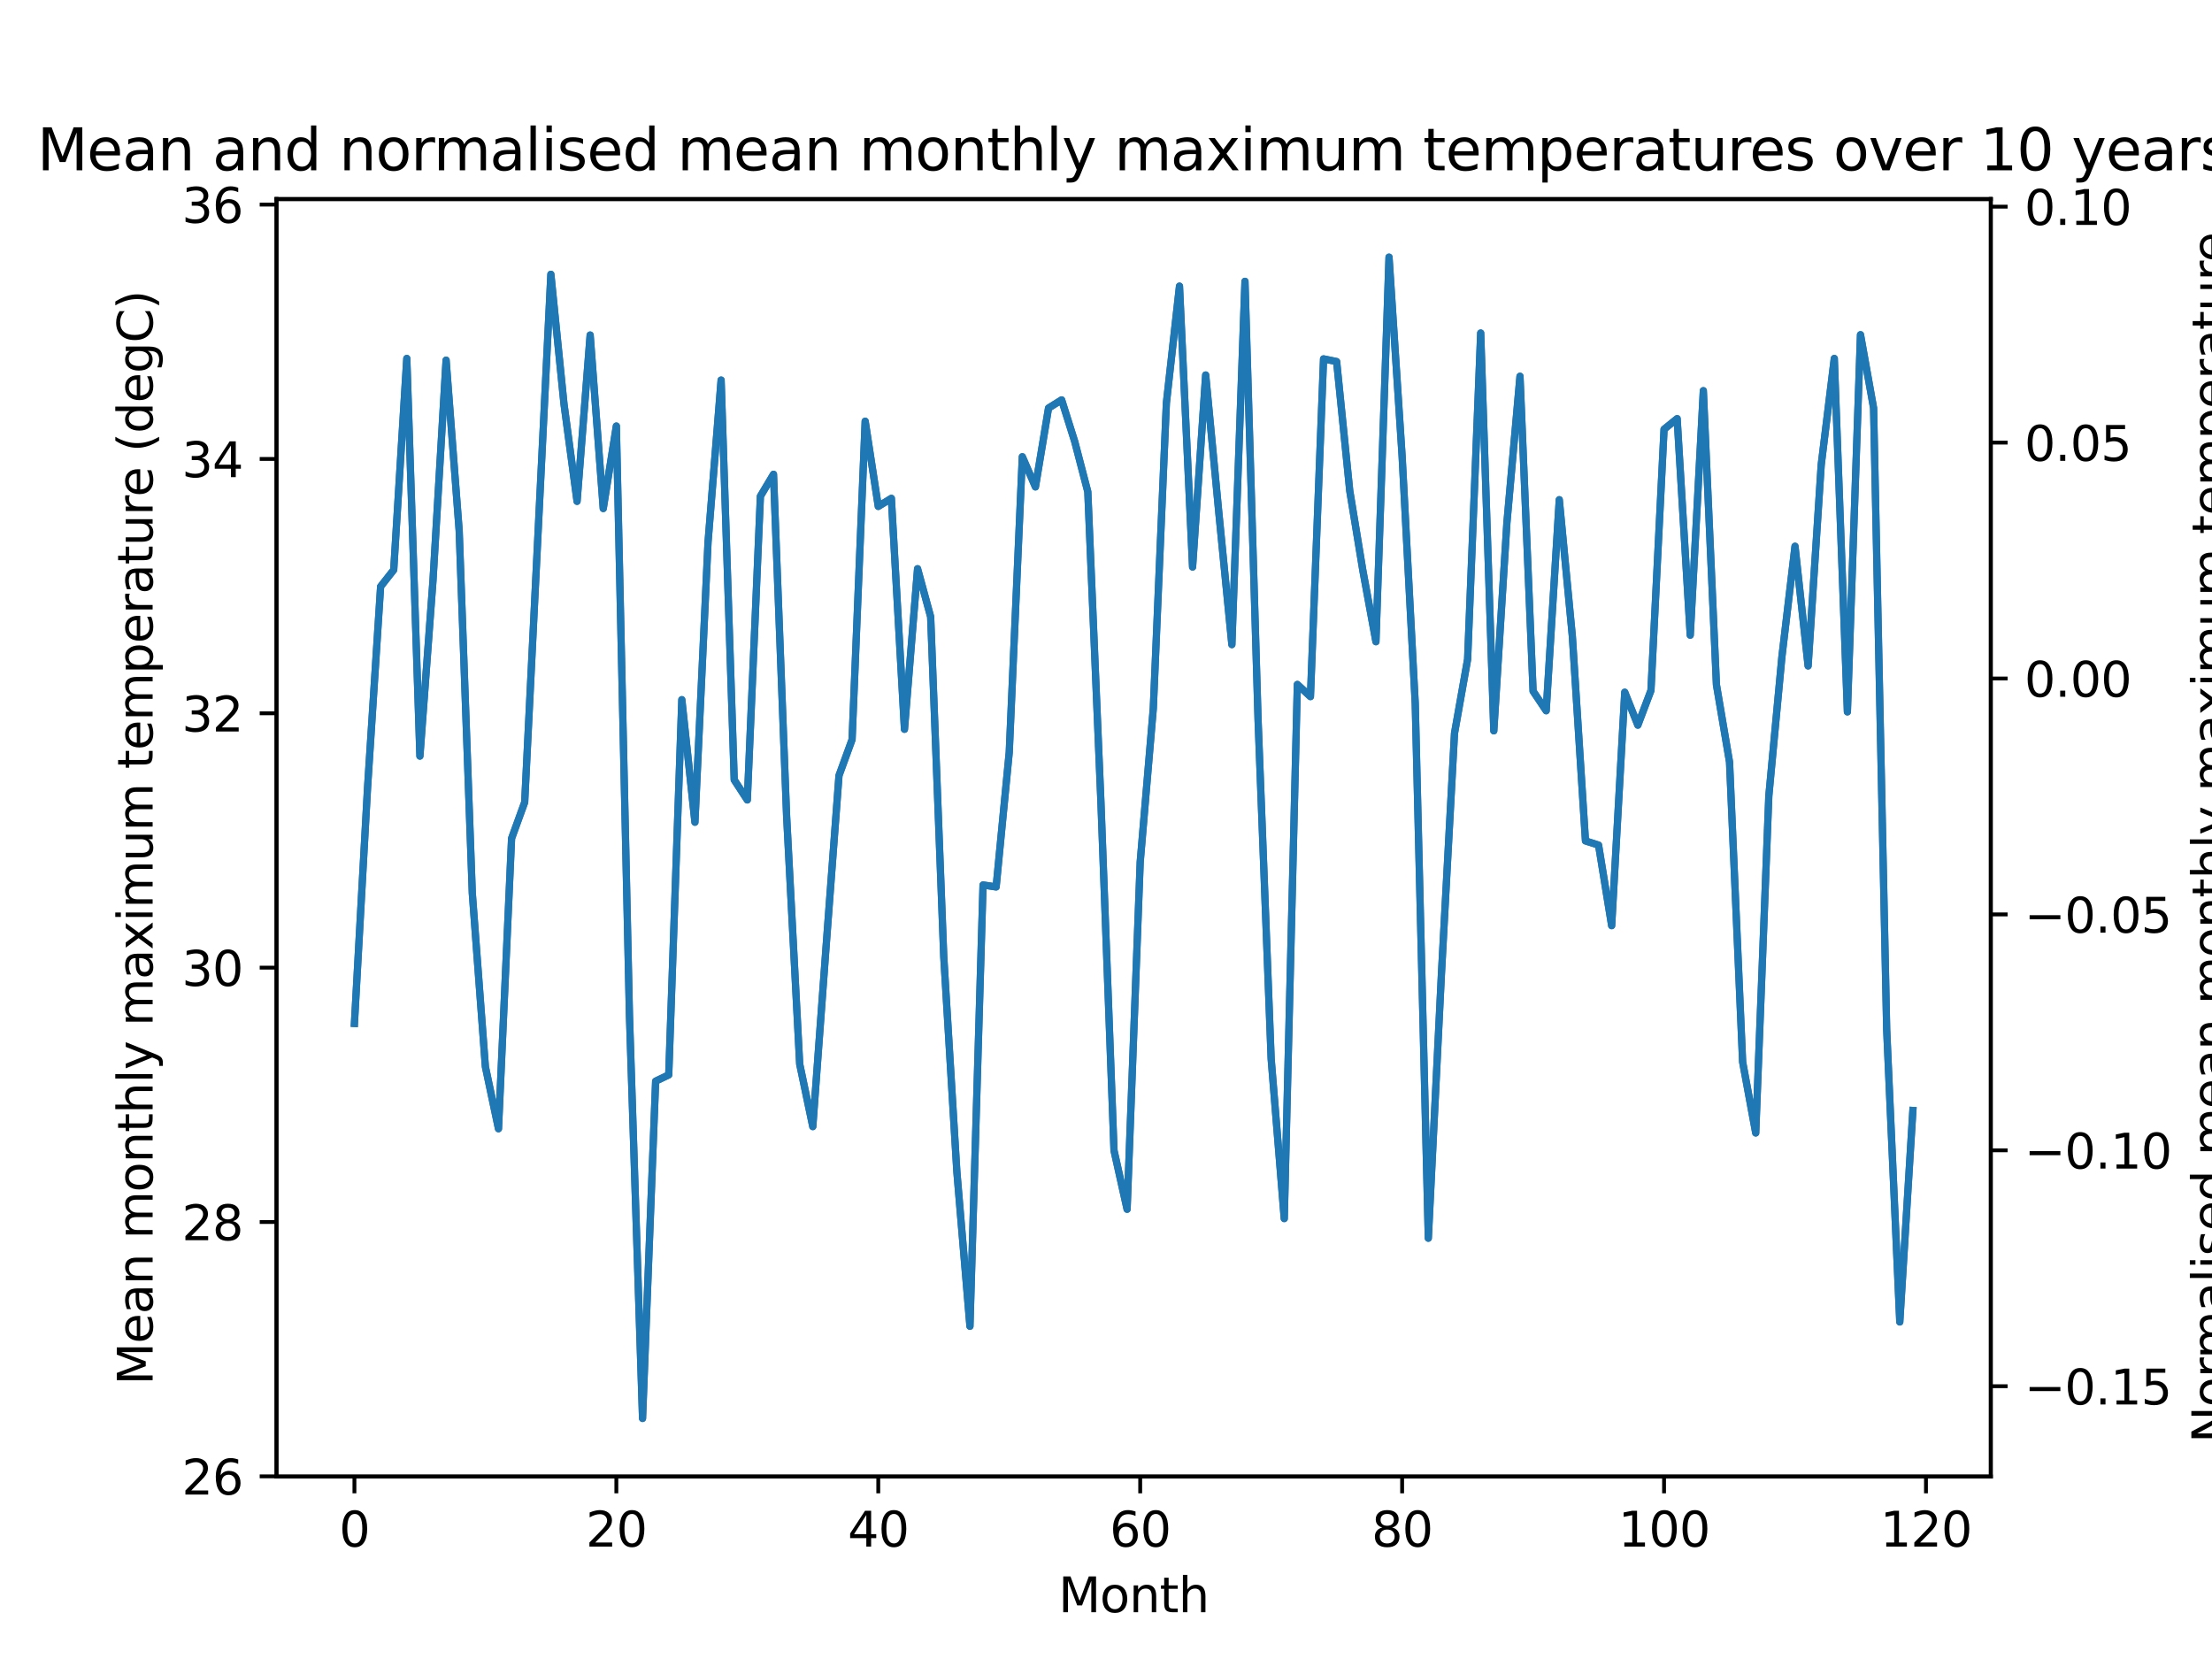 <?xml version="1.0" encoding="utf-8" standalone="no"?>
<!DOCTYPE svg PUBLIC "-//W3C//DTD SVG 1.1//EN"
  "http://www.w3.org/Graphics/SVG/1.1/DTD/svg11.dtd">
<svg xmlns:xlink="http://www.w3.org/1999/xlink" width="460.8pt" height="345.6pt" viewBox="0 0 460.8 345.6" xmlns="http://www.w3.org/2000/svg" version="1.1">
 <defs>
  <style type="text/css">*{stroke-linejoin: round; stroke-linecap: butt}</style>
 </defs>
 <g id="figure_1">
  <g id="patch_1">
   <path d="M 0 345.6 
L 460.8 345.6 
L 460.8 0 
L 0 0 
z
" style="fill: #ffffff"/>
  </g>
  <g id="axes_1">
   <g id="patch_2">
    <path d="M 57.6 307.584 
L 414.72 307.584 
L 414.72 41.472 
L 57.6 41.472 
z
" style="fill: #ffffff"/>
   </g>
   <g id="matplotlib.axis_1">
    <g id="xtick_1">
     <g id="line2d_1">
      <defs>
       <path id="mfc63906b4c" d="M 0 0 
L 0 3.5 
" style="stroke: #000000; stroke-width: 0.8"/>
      </defs>
      <g>
       <use xlink:href="#mfc63906b4c" x="73.833" y="307.584" style="stroke: #000000; stroke-width: 0.8"/>
      </g>
     </g>
     <g id="text_1">
      <!-- 0 -->
      <g transform="translate(70.651 322.182) scale(0.1 -0.1)">
       <defs>
        <path id="DejaVuSans-30" d="M 2034 4250 
Q 1547 4250 1301 3770 
Q 1056 3291 1056 2328 
Q 1056 1369 1301 889 
Q 1547 409 2034 409 
Q 2525 409 2770 889 
Q 3016 1369 3016 2328 
Q 3016 3291 2770 3770 
Q 2525 4250 2034 4250 
z
M 2034 4750 
Q 2819 4750 3233 4129 
Q 3647 3509 3647 2328 
Q 3647 1150 3233 529 
Q 2819 -91 2034 -91 
Q 1250 -91 836 529 
Q 422 1150 422 2328 
Q 422 3509 836 4129 
Q 1250 4750 2034 4750 
z
" transform="scale(0.016)"/>
       </defs>
       <use xlink:href="#DejaVuSans-30"/>
      </g>
     </g>
    </g>
    <g id="xtick_2">
     <g id="line2d_2">
      <g>
       <use xlink:href="#mfc63906b4c" x="128.397" y="307.584" style="stroke: #000000; stroke-width: 0.8"/>
      </g>
     </g>
     <g id="text_2">
      <!-- 20 -->
      <g transform="translate(122.034 322.182) scale(0.1 -0.1)">
       <defs>
        <path id="DejaVuSans-32" d="M 1228 531 
L 3431 531 
L 3431 0 
L 469 0 
L 469 531 
Q 828 903 1448 1529 
Q 2069 2156 2228 2338 
Q 2531 2678 2651 2914 
Q 2772 3150 2772 3378 
Q 2772 3750 2511 3984 
Q 2250 4219 1831 4219 
Q 1534 4219 1204 4116 
Q 875 4013 500 3803 
L 500 4441 
Q 881 4594 1212 4672 
Q 1544 4750 1819 4750 
Q 2544 4750 2975 4387 
Q 3406 4025 3406 3419 
Q 3406 3131 3298 2873 
Q 3191 2616 2906 2266 
Q 2828 2175 2409 1742 
Q 1991 1309 1228 531 
z
" transform="scale(0.016)"/>
       </defs>
       <use xlink:href="#DejaVuSans-32"/>
       <use xlink:href="#DejaVuSans-30" x="63.623"/>
      </g>
     </g>
    </g>
    <g id="xtick_3">
     <g id="line2d_3">
      <g>
       <use xlink:href="#mfc63906b4c" x="182.96" y="307.584" style="stroke: #000000; stroke-width: 0.8"/>
      </g>
     </g>
     <g id="text_3">
      <!-- 40 -->
      <g transform="translate(176.598 322.182) scale(0.1 -0.1)">
       <defs>
        <path id="DejaVuSans-34" d="M 2419 4116 
L 825 1625 
L 2419 1625 
L 2419 4116 
z
M 2253 4666 
L 3047 4666 
L 3047 1625 
L 3713 1625 
L 3713 1100 
L 3047 1100 
L 3047 0 
L 2419 0 
L 2419 1100 
L 313 1100 
L 313 1709 
L 2253 4666 
z
" transform="scale(0.016)"/>
       </defs>
       <use xlink:href="#DejaVuSans-34"/>
       <use xlink:href="#DejaVuSans-30" x="63.623"/>
      </g>
     </g>
    </g>
    <g id="xtick_4">
     <g id="line2d_4">
      <g>
       <use xlink:href="#mfc63906b4c" x="237.524" y="307.584" style="stroke: #000000; stroke-width: 0.8"/>
      </g>
     </g>
     <g id="text_4">
      <!-- 60 -->
      <g transform="translate(231.162 322.182) scale(0.1 -0.1)">
       <defs>
        <path id="DejaVuSans-36" d="M 2113 2584 
Q 1688 2584 1439 2293 
Q 1191 2003 1191 1497 
Q 1191 994 1439 701 
Q 1688 409 2113 409 
Q 2538 409 2786 701 
Q 3034 994 3034 1497 
Q 3034 2003 2786 2293 
Q 2538 2584 2113 2584 
z
M 3366 4563 
L 3366 3988 
Q 3128 4100 2886 4159 
Q 2644 4219 2406 4219 
Q 1781 4219 1451 3797 
Q 1122 3375 1075 2522 
Q 1259 2794 1537 2939 
Q 1816 3084 2150 3084 
Q 2853 3084 3261 2657 
Q 3669 2231 3669 1497 
Q 3669 778 3244 343 
Q 2819 -91 2113 -91 
Q 1303 -91 875 529 
Q 447 1150 447 2328 
Q 447 3434 972 4092 
Q 1497 4750 2381 4750 
Q 2619 4750 2861 4703 
Q 3103 4656 3366 4563 
z
" transform="scale(0.016)"/>
       </defs>
       <use xlink:href="#DejaVuSans-36"/>
       <use xlink:href="#DejaVuSans-30" x="63.623"/>
      </g>
     </g>
    </g>
    <g id="xtick_5">
     <g id="line2d_5">
      <g>
       <use xlink:href="#mfc63906b4c" x="292.088" y="307.584" style="stroke: #000000; stroke-width: 0.8"/>
      </g>
     </g>
     <g id="text_5">
      <!-- 80 -->
      <g transform="translate(285.725 322.182) scale(0.1 -0.1)">
       <defs>
        <path id="DejaVuSans-38" d="M 2034 2216 
Q 1584 2216 1326 1975 
Q 1069 1734 1069 1313 
Q 1069 891 1326 650 
Q 1584 409 2034 409 
Q 2484 409 2743 651 
Q 3003 894 3003 1313 
Q 3003 1734 2745 1975 
Q 2488 2216 2034 2216 
z
M 1403 2484 
Q 997 2584 770 2862 
Q 544 3141 544 3541 
Q 544 4100 942 4425 
Q 1341 4750 2034 4750 
Q 2731 4750 3128 4425 
Q 3525 4100 3525 3541 
Q 3525 3141 3298 2862 
Q 3072 2584 2669 2484 
Q 3125 2378 3379 2068 
Q 3634 1759 3634 1313 
Q 3634 634 3220 271 
Q 2806 -91 2034 -91 
Q 1263 -91 848 271 
Q 434 634 434 1313 
Q 434 1759 690 2068 
Q 947 2378 1403 2484 
z
M 1172 3481 
Q 1172 3119 1398 2916 
Q 1625 2713 2034 2713 
Q 2441 2713 2670 2916 
Q 2900 3119 2900 3481 
Q 2900 3844 2670 4047 
Q 2441 4250 2034 4250 
Q 1625 4250 1398 4047 
Q 1172 3844 1172 3481 
z
" transform="scale(0.016)"/>
       </defs>
       <use xlink:href="#DejaVuSans-38"/>
       <use xlink:href="#DejaVuSans-30" x="63.623"/>
      </g>
     </g>
    </g>
    <g id="xtick_6">
     <g id="line2d_6">
      <g>
       <use xlink:href="#mfc63906b4c" x="346.652" y="307.584" style="stroke: #000000; stroke-width: 0.8"/>
      </g>
     </g>
     <g id="text_6">
      <!-- 100 -->
      <g transform="translate(337.108 322.182) scale(0.1 -0.1)">
       <defs>
        <path id="DejaVuSans-31" d="M 794 531 
L 1825 531 
L 1825 4091 
L 703 3866 
L 703 4441 
L 1819 4666 
L 2450 4666 
L 2450 531 
L 3481 531 
L 3481 0 
L 794 0 
L 794 531 
z
" transform="scale(0.016)"/>
       </defs>
       <use xlink:href="#DejaVuSans-31"/>
       <use xlink:href="#DejaVuSans-30" x="63.623"/>
       <use xlink:href="#DejaVuSans-30" x="127.246"/>
      </g>
     </g>
    </g>
    <g id="xtick_7">
     <g id="line2d_7">
      <g>
       <use xlink:href="#mfc63906b4c" x="401.215" y="307.584" style="stroke: #000000; stroke-width: 0.8"/>
      </g>
     </g>
     <g id="text_7">
      <!-- 120 -->
      <g transform="translate(391.672 322.182) scale(0.1 -0.1)">
       <use xlink:href="#DejaVuSans-31"/>
       <use xlink:href="#DejaVuSans-32" x="63.623"/>
       <use xlink:href="#DejaVuSans-30" x="127.246"/>
      </g>
     </g>
    </g>
    <g id="text_8">
     <!-- Month -->
     <g transform="translate(220.489 335.861) scale(0.1 -0.1)">
      <defs>
       <path id="DejaVuSans-4d" d="M 628 4666 
L 1569 4666 
L 2759 1491 
L 3956 4666 
L 4897 4666 
L 4897 0 
L 4281 0 
L 4281 4097 
L 3078 897 
L 2444 897 
L 1241 4097 
L 1241 0 
L 628 0 
L 628 4666 
z
" transform="scale(0.016)"/>
       <path id="DejaVuSans-6f" d="M 1959 3097 
Q 1497 3097 1228 2736 
Q 959 2375 959 1747 
Q 959 1119 1226 758 
Q 1494 397 1959 397 
Q 2419 397 2687 759 
Q 2956 1122 2956 1747 
Q 2956 2369 2687 2733 
Q 2419 3097 1959 3097 
z
M 1959 3584 
Q 2709 3584 3137 3096 
Q 3566 2609 3566 1747 
Q 3566 888 3137 398 
Q 2709 -91 1959 -91 
Q 1206 -91 779 398 
Q 353 888 353 1747 
Q 353 2609 779 3096 
Q 1206 3584 1959 3584 
z
" transform="scale(0.016)"/>
       <path id="DejaVuSans-6e" d="M 3513 2113 
L 3513 0 
L 2938 0 
L 2938 2094 
Q 2938 2591 2744 2837 
Q 2550 3084 2163 3084 
Q 1697 3084 1428 2787 
Q 1159 2491 1159 1978 
L 1159 0 
L 581 0 
L 581 3500 
L 1159 3500 
L 1159 2956 
Q 1366 3272 1645 3428 
Q 1925 3584 2291 3584 
Q 2894 3584 3203 3211 
Q 3513 2838 3513 2113 
z
" transform="scale(0.016)"/>
       <path id="DejaVuSans-74" d="M 1172 4494 
L 1172 3500 
L 2356 3500 
L 2356 3053 
L 1172 3053 
L 1172 1153 
Q 1172 725 1289 603 
Q 1406 481 1766 481 
L 2356 481 
L 2356 0 
L 1766 0 
Q 1100 0 847 248 
Q 594 497 594 1153 
L 594 3053 
L 172 3053 
L 172 3500 
L 594 3500 
L 594 4494 
L 1172 4494 
z
" transform="scale(0.016)"/>
       <path id="DejaVuSans-68" d="M 3513 2113 
L 3513 0 
L 2938 0 
L 2938 2094 
Q 2938 2591 2744 2837 
Q 2550 3084 2163 3084 
Q 1697 3084 1428 2787 
Q 1159 2491 1159 1978 
L 1159 0 
L 581 0 
L 581 4863 
L 1159 4863 
L 1159 2956 
Q 1366 3272 1645 3428 
Q 1925 3584 2291 3584 
Q 2894 3584 3203 3211 
Q 3513 2838 3513 2113 
z
" transform="scale(0.016)"/>
      </defs>
      <use xlink:href="#DejaVuSans-4d"/>
      <use xlink:href="#DejaVuSans-6f" x="86.279"/>
      <use xlink:href="#DejaVuSans-6e" x="147.461"/>
      <use xlink:href="#DejaVuSans-74" x="210.84"/>
      <use xlink:href="#DejaVuSans-68" x="250.049"/>
     </g>
    </g>
   </g>
   <g id="matplotlib.axis_2">
    <g id="ytick_1">
     <g id="line2d_8">
      <defs>
       <path id="m8d75228ddc" d="M 0 0 
L -3.5 0 
" style="stroke: #000000; stroke-width: 0.8"/>
      </defs>
      <g>
       <use xlink:href="#m8d75228ddc" x="57.6" y="307.547" style="stroke: #000000; stroke-width: 0.8"/>
      </g>
     </g>
     <g id="text_9">
      <!-- 26 -->
      <g transform="translate(37.875 311.346) scale(0.1 -0.1)">
       <use xlink:href="#DejaVuSans-32"/>
       <use xlink:href="#DejaVuSans-36" x="63.623"/>
      </g>
     </g>
    </g>
    <g id="ytick_2">
     <g id="line2d_9">
      <g>
       <use xlink:href="#m8d75228ddc" x="57.6" y="254.561" style="stroke: #000000; stroke-width: 0.8"/>
      </g>
     </g>
     <g id="text_10">
      <!-- 28 -->
      <g transform="translate(37.875 258.36) scale(0.1 -0.1)">
       <use xlink:href="#DejaVuSans-32"/>
       <use xlink:href="#DejaVuSans-38" x="63.623"/>
      </g>
     </g>
    </g>
    <g id="ytick_3">
     <g id="line2d_10">
      <g>
       <use xlink:href="#m8d75228ddc" x="57.6" y="201.575" style="stroke: #000000; stroke-width: 0.8"/>
      </g>
     </g>
     <g id="text_11">
      <!-- 30 -->
      <g transform="translate(37.875 205.374) scale(0.1 -0.1)">
       <defs>
        <path id="DejaVuSans-33" d="M 2597 2516 
Q 3050 2419 3304 2112 
Q 3559 1806 3559 1356 
Q 3559 666 3084 287 
Q 2609 -91 1734 -91 
Q 1441 -91 1130 -33 
Q 819 25 488 141 
L 488 750 
Q 750 597 1062 519 
Q 1375 441 1716 441 
Q 2309 441 2620 675 
Q 2931 909 2931 1356 
Q 2931 1769 2642 2001 
Q 2353 2234 1838 2234 
L 1294 2234 
L 1294 2753 
L 1863 2753 
Q 2328 2753 2575 2939 
Q 2822 3125 2822 3475 
Q 2822 3834 2567 4026 
Q 2313 4219 1838 4219 
Q 1578 4219 1281 4162 
Q 984 4106 628 3988 
L 628 4550 
Q 988 4650 1302 4700 
Q 1616 4750 1894 4750 
Q 2613 4750 3031 4423 
Q 3450 4097 3450 3541 
Q 3450 3153 3228 2886 
Q 3006 2619 2597 2516 
z
" transform="scale(0.016)"/>
       </defs>
       <use xlink:href="#DejaVuSans-33"/>
       <use xlink:href="#DejaVuSans-30" x="63.623"/>
      </g>
     </g>
    </g>
    <g id="ytick_4">
     <g id="line2d_11">
      <g>
       <use xlink:href="#m8d75228ddc" x="57.6" y="148.589" style="stroke: #000000; stroke-width: 0.8"/>
      </g>
     </g>
     <g id="text_12">
      <!-- 32 -->
      <g transform="translate(37.875 152.389) scale(0.1 -0.1)">
       <use xlink:href="#DejaVuSans-33"/>
       <use xlink:href="#DejaVuSans-32" x="63.623"/>
      </g>
     </g>
    </g>
    <g id="ytick_5">
     <g id="line2d_12">
      <g>
       <use xlink:href="#m8d75228ddc" x="57.6" y="95.603" style="stroke: #000000; stroke-width: 0.8"/>
      </g>
     </g>
     <g id="text_13">
      <!-- 34 -->
      <g transform="translate(37.875 99.403) scale(0.1 -0.1)">
       <use xlink:href="#DejaVuSans-33"/>
       <use xlink:href="#DejaVuSans-34" x="63.623"/>
      </g>
     </g>
    </g>
    <g id="ytick_6">
     <g id="line2d_13">
      <g>
       <use xlink:href="#m8d75228ddc" x="57.6" y="42.618" style="stroke: #000000; stroke-width: 0.8"/>
      </g>
     </g>
     <g id="text_14">
      <!-- 36 -->
      <g transform="translate(37.875 46.417) scale(0.1 -0.1)">
       <use xlink:href="#DejaVuSans-33"/>
       <use xlink:href="#DejaVuSans-36" x="63.623"/>
      </g>
     </g>
    </g>
    <g id="text_15">
     <!-- Mean monthly maximum temperature (degC) -->
     <g transform="translate(31.795 288.519) rotate(-90) scale(0.1 -0.1)">
      <defs>
       <path id="DejaVuSans-65" d="M 3597 1894 
L 3597 1613 
L 953 1613 
Q 991 1019 1311 708 
Q 1631 397 2203 397 
Q 2534 397 2845 478 
Q 3156 559 3463 722 
L 3463 178 
Q 3153 47 2828 -22 
Q 2503 -91 2169 -91 
Q 1331 -91 842 396 
Q 353 884 353 1716 
Q 353 2575 817 3079 
Q 1281 3584 2069 3584 
Q 2775 3584 3186 3129 
Q 3597 2675 3597 1894 
z
M 3022 2063 
Q 3016 2534 2758 2815 
Q 2500 3097 2075 3097 
Q 1594 3097 1305 2825 
Q 1016 2553 972 2059 
L 3022 2063 
z
" transform="scale(0.016)"/>
       <path id="DejaVuSans-61" d="M 2194 1759 
Q 1497 1759 1228 1600 
Q 959 1441 959 1056 
Q 959 750 1161 570 
Q 1363 391 1709 391 
Q 2188 391 2477 730 
Q 2766 1069 2766 1631 
L 2766 1759 
L 2194 1759 
z
M 3341 1997 
L 3341 0 
L 2766 0 
L 2766 531 
Q 2569 213 2275 61 
Q 1981 -91 1556 -91 
Q 1019 -91 701 211 
Q 384 513 384 1019 
Q 384 1609 779 1909 
Q 1175 2209 1959 2209 
L 2766 2209 
L 2766 2266 
Q 2766 2663 2505 2880 
Q 2244 3097 1772 3097 
Q 1472 3097 1187 3025 
Q 903 2953 641 2809 
L 641 3341 
Q 956 3463 1253 3523 
Q 1550 3584 1831 3584 
Q 2591 3584 2966 3190 
Q 3341 2797 3341 1997 
z
" transform="scale(0.016)"/>
       <path id="DejaVuSans-20" transform="scale(0.016)"/>
       <path id="DejaVuSans-6d" d="M 3328 2828 
Q 3544 3216 3844 3400 
Q 4144 3584 4550 3584 
Q 5097 3584 5394 3201 
Q 5691 2819 5691 2113 
L 5691 0 
L 5113 0 
L 5113 2094 
Q 5113 2597 4934 2840 
Q 4756 3084 4391 3084 
Q 3944 3084 3684 2787 
Q 3425 2491 3425 1978 
L 3425 0 
L 2847 0 
L 2847 2094 
Q 2847 2600 2669 2842 
Q 2491 3084 2119 3084 
Q 1678 3084 1418 2786 
Q 1159 2488 1159 1978 
L 1159 0 
L 581 0 
L 581 3500 
L 1159 3500 
L 1159 2956 
Q 1356 3278 1631 3431 
Q 1906 3584 2284 3584 
Q 2666 3584 2933 3390 
Q 3200 3197 3328 2828 
z
" transform="scale(0.016)"/>
       <path id="DejaVuSans-6c" d="M 603 4863 
L 1178 4863 
L 1178 0 
L 603 0 
L 603 4863 
z
" transform="scale(0.016)"/>
       <path id="DejaVuSans-79" d="M 2059 -325 
Q 1816 -950 1584 -1140 
Q 1353 -1331 966 -1331 
L 506 -1331 
L 506 -850 
L 844 -850 
Q 1081 -850 1212 -737 
Q 1344 -625 1503 -206 
L 1606 56 
L 191 3500 
L 800 3500 
L 1894 763 
L 2988 3500 
L 3597 3500 
L 2059 -325 
z
" transform="scale(0.016)"/>
       <path id="DejaVuSans-78" d="M 3513 3500 
L 2247 1797 
L 3578 0 
L 2900 0 
L 1881 1375 
L 863 0 
L 184 0 
L 1544 1831 
L 300 3500 
L 978 3500 
L 1906 2253 
L 2834 3500 
L 3513 3500 
z
" transform="scale(0.016)"/>
       <path id="DejaVuSans-69" d="M 603 3500 
L 1178 3500 
L 1178 0 
L 603 0 
L 603 3500 
z
M 603 4863 
L 1178 4863 
L 1178 4134 
L 603 4134 
L 603 4863 
z
" transform="scale(0.016)"/>
       <path id="DejaVuSans-75" d="M 544 1381 
L 544 3500 
L 1119 3500 
L 1119 1403 
Q 1119 906 1312 657 
Q 1506 409 1894 409 
Q 2359 409 2629 706 
Q 2900 1003 2900 1516 
L 2900 3500 
L 3475 3500 
L 3475 0 
L 2900 0 
L 2900 538 
Q 2691 219 2414 64 
Q 2138 -91 1772 -91 
Q 1169 -91 856 284 
Q 544 659 544 1381 
z
M 1991 3584 
L 1991 3584 
z
" transform="scale(0.016)"/>
       <path id="DejaVuSans-70" d="M 1159 525 
L 1159 -1331 
L 581 -1331 
L 581 3500 
L 1159 3500 
L 1159 2969 
Q 1341 3281 1617 3432 
Q 1894 3584 2278 3584 
Q 2916 3584 3314 3078 
Q 3713 2572 3713 1747 
Q 3713 922 3314 415 
Q 2916 -91 2278 -91 
Q 1894 -91 1617 61 
Q 1341 213 1159 525 
z
M 3116 1747 
Q 3116 2381 2855 2742 
Q 2594 3103 2138 3103 
Q 1681 3103 1420 2742 
Q 1159 2381 1159 1747 
Q 1159 1113 1420 752 
Q 1681 391 2138 391 
Q 2594 391 2855 752 
Q 3116 1113 3116 1747 
z
" transform="scale(0.016)"/>
       <path id="DejaVuSans-72" d="M 2631 2963 
Q 2534 3019 2420 3045 
Q 2306 3072 2169 3072 
Q 1681 3072 1420 2755 
Q 1159 2438 1159 1844 
L 1159 0 
L 581 0 
L 581 3500 
L 1159 3500 
L 1159 2956 
Q 1341 3275 1631 3429 
Q 1922 3584 2338 3584 
Q 2397 3584 2469 3576 
Q 2541 3569 2628 3553 
L 2631 2963 
z
" transform="scale(0.016)"/>
       <path id="DejaVuSans-28" d="M 1984 4856 
Q 1566 4138 1362 3434 
Q 1159 2731 1159 2009 
Q 1159 1288 1364 580 
Q 1569 -128 1984 -844 
L 1484 -844 
Q 1016 -109 783 600 
Q 550 1309 550 2009 
Q 550 2706 781 3412 
Q 1013 4119 1484 4856 
L 1984 4856 
z
" transform="scale(0.016)"/>
       <path id="DejaVuSans-64" d="M 2906 2969 
L 2906 4863 
L 3481 4863 
L 3481 0 
L 2906 0 
L 2906 525 
Q 2725 213 2448 61 
Q 2172 -91 1784 -91 
Q 1150 -91 751 415 
Q 353 922 353 1747 
Q 353 2572 751 3078 
Q 1150 3584 1784 3584 
Q 2172 3584 2448 3432 
Q 2725 3281 2906 2969 
z
M 947 1747 
Q 947 1113 1208 752 
Q 1469 391 1925 391 
Q 2381 391 2643 752 
Q 2906 1113 2906 1747 
Q 2906 2381 2643 2742 
Q 2381 3103 1925 3103 
Q 1469 3103 1208 2742 
Q 947 2381 947 1747 
z
" transform="scale(0.016)"/>
       <path id="DejaVuSans-67" d="M 2906 1791 
Q 2906 2416 2648 2759 
Q 2391 3103 1925 3103 
Q 1463 3103 1205 2759 
Q 947 2416 947 1791 
Q 947 1169 1205 825 
Q 1463 481 1925 481 
Q 2391 481 2648 825 
Q 2906 1169 2906 1791 
z
M 3481 434 
Q 3481 -459 3084 -895 
Q 2688 -1331 1869 -1331 
Q 1566 -1331 1297 -1286 
Q 1028 -1241 775 -1147 
L 775 -588 
Q 1028 -725 1275 -790 
Q 1522 -856 1778 -856 
Q 2344 -856 2625 -561 
Q 2906 -266 2906 331 
L 2906 616 
Q 2728 306 2450 153 
Q 2172 0 1784 0 
Q 1141 0 747 490 
Q 353 981 353 1791 
Q 353 2603 747 3093 
Q 1141 3584 1784 3584 
Q 2172 3584 2450 3431 
Q 2728 3278 2906 2969 
L 2906 3500 
L 3481 3500 
L 3481 434 
z
" transform="scale(0.016)"/>
       <path id="DejaVuSans-43" d="M 4122 4306 
L 4122 3641 
Q 3803 3938 3442 4084 
Q 3081 4231 2675 4231 
Q 1875 4231 1450 3742 
Q 1025 3253 1025 2328 
Q 1025 1406 1450 917 
Q 1875 428 2675 428 
Q 3081 428 3442 575 
Q 3803 722 4122 1019 
L 4122 359 
Q 3791 134 3420 21 
Q 3050 -91 2638 -91 
Q 1578 -91 968 557 
Q 359 1206 359 2328 
Q 359 3453 968 4101 
Q 1578 4750 2638 4750 
Q 3056 4750 3426 4639 
Q 3797 4528 4122 4306 
z
" transform="scale(0.016)"/>
       <path id="DejaVuSans-29" d="M 513 4856 
L 1013 4856 
Q 1481 4119 1714 3412 
Q 1947 2706 1947 2009 
Q 1947 1309 1714 600 
Q 1481 -109 1013 -844 
L 513 -844 
Q 928 -128 1133 580 
Q 1338 1288 1338 2009 
Q 1338 2731 1133 3434 
Q 928 4138 513 4856 
z
" transform="scale(0.016)"/>
      </defs>
      <use xlink:href="#DejaVuSans-4d"/>
      <use xlink:href="#DejaVuSans-65" x="86.279"/>
      <use xlink:href="#DejaVuSans-61" x="147.803"/>
      <use xlink:href="#DejaVuSans-6e" x="209.082"/>
      <use xlink:href="#DejaVuSans-20" x="272.461"/>
      <use xlink:href="#DejaVuSans-6d" x="304.248"/>
      <use xlink:href="#DejaVuSans-6f" x="401.66"/>
      <use xlink:href="#DejaVuSans-6e" x="462.842"/>
      <use xlink:href="#DejaVuSans-74" x="526.221"/>
      <use xlink:href="#DejaVuSans-68" x="565.43"/>
      <use xlink:href="#DejaVuSans-6c" x="628.809"/>
      <use xlink:href="#DejaVuSans-79" x="656.592"/>
      <use xlink:href="#DejaVuSans-20" x="715.771"/>
      <use xlink:href="#DejaVuSans-6d" x="747.559"/>
      <use xlink:href="#DejaVuSans-61" x="844.971"/>
      <use xlink:href="#DejaVuSans-78" x="906.25"/>
      <use xlink:href="#DejaVuSans-69" x="965.43"/>
      <use xlink:href="#DejaVuSans-6d" x="993.213"/>
      <use xlink:href="#DejaVuSans-75" x="1090.625"/>
      <use xlink:href="#DejaVuSans-6d" x="1154.004"/>
      <use xlink:href="#DejaVuSans-20" x="1251.416"/>
      <use xlink:href="#DejaVuSans-74" x="1283.203"/>
      <use xlink:href="#DejaVuSans-65" x="1322.412"/>
      <use xlink:href="#DejaVuSans-6d" x="1383.936"/>
      <use xlink:href="#DejaVuSans-70" x="1481.348"/>
      <use xlink:href="#DejaVuSans-65" x="1544.824"/>
      <use xlink:href="#DejaVuSans-72" x="1606.348"/>
      <use xlink:href="#DejaVuSans-61" x="1647.461"/>
      <use xlink:href="#DejaVuSans-74" x="1708.74"/>
      <use xlink:href="#DejaVuSans-75" x="1747.949"/>
      <use xlink:href="#DejaVuSans-72" x="1811.328"/>
      <use xlink:href="#DejaVuSans-65" x="1850.191"/>
      <use xlink:href="#DejaVuSans-20" x="1911.715"/>
      <use xlink:href="#DejaVuSans-28" x="1943.502"/>
      <use xlink:href="#DejaVuSans-64" x="1982.516"/>
      <use xlink:href="#DejaVuSans-65" x="2045.992"/>
      <use xlink:href="#DejaVuSans-67" x="2107.516"/>
      <use xlink:href="#DejaVuSans-43" x="2170.992"/>
      <use xlink:href="#DejaVuSans-29" x="2240.816"/>
     </g>
    </g>
   </g>
   <g id="line2d_14">
    <path d="M 73.833 213.203 
L 76.561 164.179 
L 79.289 122.185 
L 82.017 118.716 
L 84.745 74.674 
L 87.474 157.509 
L 90.202 120.866 
L 92.93 75.027 
L 95.658 110.586 
L 98.386 186.033 
L 101.115 222.221 
L 103.843 235.133 
L 106.571 174.658 
L 109.299 167.134 
L 112.027 112.206 
L 114.756 57.143 
L 117.484 84.123 
L 120.212 104.434 
L 122.94 69.797 
L 125.668 105.936 
L 128.397 88.752 
L 131.125 211.466 
L 133.853 295.488 
L 136.581 225.23 
L 139.309 223.918 
L 142.037 145.757 
L 144.766 171.285 
L 147.494 112.961 
L 150.222 79.178 
L 152.95 162.454 
L 155.678 166.644 
L 158.407 103.375 
L 161.135 98.801 
L 163.863 169.96 
L 166.591 221.673 
L 169.319 234.691 
L 172.048 197.738 
L 174.776 161.562 
L 177.504 154.064 
L 180.232 87.75 
L 182.96 105.494 
L 185.688 103.816 
L 188.417 151.925 
L 191.145 118.476 
L 193.873 128.491 
L 196.601 199.279 
L 199.329 244.055 
L 202.058 276.285 
L 204.786 184.355 
L 207.514 184.766 
L 210.242 156.714 
L 212.97 95.147 
L 215.699 101.432 
L 218.427 85.006 
L 221.155 83.303 
L 223.883 91.983 
L 226.611 102.455 
L 229.34 167.046 
L 232.068 239.67 
L 234.796 251.912 
L 237.524 179.586 
L 240.252 147.584 
L 242.98 83.947 
L 245.709 59.61 
L 248.437 118.122 
L 251.165 78.118 
L 253.893 106.691 
L 256.621 134.283 
L 259.35 58.605 
L 262.078 149.914 
L 264.806 220.577 
L 267.534 253.855 
L 270.262 142.584 
L 272.991 145.118 
L 275.719 74.762 
L 278.447 75.323 
L 281.175 102.227 
L 283.903 118.829 
L 286.632 133.675 
L 289.36 53.568 
L 292.088 95.055 
L 294.816 146.488 
L 297.544 257.941 
L 300.272 202.988 
L 303.001 152.74 
L 305.729 137.353 
L 308.457 69.375 
L 311.185 152.243 
L 313.913 108.941 
L 316.642 78.383 
L 319.37 143.978 
L 322.098 148.059 
L 324.826 104.099 
L 327.554 132.605 
L 330.283 175.174 
L 333.011 176.054 
L 335.739 192.832 
L 338.467 144.204 
L 341.195 151.062 
L 343.923 143.839 
L 346.652 89.422 
L 349.38 87.214 
L 352.108 132.315 
L 354.836 81.386 
L 357.564 142.651 
L 360.293 158.745 
L 363.021 221.216 
L 365.749 236.016 
L 368.477 165.81 
L 371.205 136.805 
L 373.934 113.795 
L 376.662 138.723 
L 379.39 96.84 
L 382.118 74.674 
L 384.846 148.295 
L 387.575 69.729 
L 390.303 85.006 
L 393.031 214.468 
L 395.759 275.39 
L 398.487 231.336 
" clip-path="url(#p5921f4e85a)" style="fill: none; stroke: #1f77b4; stroke-width: 1.5; stroke-linecap: square"/>
   </g>
   <g id="patch_3">
    <path d="M 57.6 307.584 
L 57.6 41.472 
" style="fill: none; stroke: #000000; stroke-width: 0.8; stroke-linejoin: miter; stroke-linecap: square"/>
   </g>
   <g id="patch_4">
    <path d="M 414.72 307.584 
L 414.72 41.472 
" style="fill: none; stroke: #000000; stroke-width: 0.8; stroke-linejoin: miter; stroke-linecap: square"/>
   </g>
   <g id="patch_5">
    <path d="M 57.6 307.584 
L 414.72 307.584 
" style="fill: none; stroke: #000000; stroke-width: 0.8; stroke-linejoin: miter; stroke-linecap: square"/>
   </g>
   <g id="patch_6">
    <path d="M 57.6 41.472 
L 414.72 41.472 
" style="fill: none; stroke: #000000; stroke-width: 0.8; stroke-linejoin: miter; stroke-linecap: square"/>
   </g>
   <g id="text_16">
    <!-- Mean and normalised mean monthly maximum temperatures over 10 years -->
    <g transform="translate(7.743 35.472) scale(0.12 -0.12)">
     <defs>
      <path id="DejaVuSans-73" d="M 2834 3397 
L 2834 2853 
Q 2591 2978 2328 3040 
Q 2066 3103 1784 3103 
Q 1356 3103 1142 2972 
Q 928 2841 928 2578 
Q 928 2378 1081 2264 
Q 1234 2150 1697 2047 
L 1894 2003 
Q 2506 1872 2764 1633 
Q 3022 1394 3022 966 
Q 3022 478 2636 193 
Q 2250 -91 1575 -91 
Q 1294 -91 989 -36 
Q 684 19 347 128 
L 347 722 
Q 666 556 975 473 
Q 1284 391 1588 391 
Q 1994 391 2212 530 
Q 2431 669 2431 922 
Q 2431 1156 2273 1281 
Q 2116 1406 1581 1522 
L 1381 1569 
Q 847 1681 609 1914 
Q 372 2147 372 2553 
Q 372 3047 722 3315 
Q 1072 3584 1716 3584 
Q 2034 3584 2315 3537 
Q 2597 3491 2834 3397 
z
" transform="scale(0.016)"/>
      <path id="DejaVuSans-76" d="M 191 3500 
L 800 3500 
L 1894 563 
L 2988 3500 
L 3597 3500 
L 2284 0 
L 1503 0 
L 191 3500 
z
" transform="scale(0.016)"/>
     </defs>
     <use xlink:href="#DejaVuSans-4d"/>
     <use xlink:href="#DejaVuSans-65" x="86.279"/>
     <use xlink:href="#DejaVuSans-61" x="147.803"/>
     <use xlink:href="#DejaVuSans-6e" x="209.082"/>
     <use xlink:href="#DejaVuSans-20" x="272.461"/>
     <use xlink:href="#DejaVuSans-61" x="304.248"/>
     <use xlink:href="#DejaVuSans-6e" x="365.527"/>
     <use xlink:href="#DejaVuSans-64" x="428.906"/>
     <use xlink:href="#DejaVuSans-20" x="492.383"/>
     <use xlink:href="#DejaVuSans-6e" x="524.17"/>
     <use xlink:href="#DejaVuSans-6f" x="587.549"/>
     <use xlink:href="#DejaVuSans-72" x="648.73"/>
     <use xlink:href="#DejaVuSans-6d" x="688.094"/>
     <use xlink:href="#DejaVuSans-61" x="785.506"/>
     <use xlink:href="#DejaVuSans-6c" x="846.785"/>
     <use xlink:href="#DejaVuSans-69" x="874.568"/>
     <use xlink:href="#DejaVuSans-73" x="902.352"/>
     <use xlink:href="#DejaVuSans-65" x="954.451"/>
     <use xlink:href="#DejaVuSans-64" x="1015.975"/>
     <use xlink:href="#DejaVuSans-20" x="1079.451"/>
     <use xlink:href="#DejaVuSans-6d" x="1111.238"/>
     <use xlink:href="#DejaVuSans-65" x="1208.65"/>
     <use xlink:href="#DejaVuSans-61" x="1270.174"/>
     <use xlink:href="#DejaVuSans-6e" x="1331.453"/>
     <use xlink:href="#DejaVuSans-20" x="1394.832"/>
     <use xlink:href="#DejaVuSans-6d" x="1426.619"/>
     <use xlink:href="#DejaVuSans-6f" x="1524.031"/>
     <use xlink:href="#DejaVuSans-6e" x="1585.213"/>
     <use xlink:href="#DejaVuSans-74" x="1648.592"/>
     <use xlink:href="#DejaVuSans-68" x="1687.801"/>
     <use xlink:href="#DejaVuSans-6c" x="1751.18"/>
     <use xlink:href="#DejaVuSans-79" x="1778.963"/>
     <use xlink:href="#DejaVuSans-20" x="1838.143"/>
     <use xlink:href="#DejaVuSans-6d" x="1869.93"/>
     <use xlink:href="#DejaVuSans-61" x="1967.342"/>
     <use xlink:href="#DejaVuSans-78" x="2028.621"/>
     <use xlink:href="#DejaVuSans-69" x="2087.801"/>
     <use xlink:href="#DejaVuSans-6d" x="2115.584"/>
     <use xlink:href="#DejaVuSans-75" x="2212.996"/>
     <use xlink:href="#DejaVuSans-6d" x="2276.375"/>
     <use xlink:href="#DejaVuSans-20" x="2373.787"/>
     <use xlink:href="#DejaVuSans-74" x="2405.574"/>
     <use xlink:href="#DejaVuSans-65" x="2444.783"/>
     <use xlink:href="#DejaVuSans-6d" x="2506.307"/>
     <use xlink:href="#DejaVuSans-70" x="2603.719"/>
     <use xlink:href="#DejaVuSans-65" x="2667.195"/>
     <use xlink:href="#DejaVuSans-72" x="2728.719"/>
     <use xlink:href="#DejaVuSans-61" x="2769.832"/>
     <use xlink:href="#DejaVuSans-74" x="2831.111"/>
     <use xlink:href="#DejaVuSans-75" x="2870.32"/>
     <use xlink:href="#DejaVuSans-72" x="2933.699"/>
     <use xlink:href="#DejaVuSans-65" x="2972.562"/>
     <use xlink:href="#DejaVuSans-73" x="3034.086"/>
     <use xlink:href="#DejaVuSans-20" x="3086.186"/>
     <use xlink:href="#DejaVuSans-6f" x="3117.973"/>
     <use xlink:href="#DejaVuSans-76" x="3179.154"/>
     <use xlink:href="#DejaVuSans-65" x="3238.334"/>
     <use xlink:href="#DejaVuSans-72" x="3299.857"/>
     <use xlink:href="#DejaVuSans-20" x="3340.971"/>
     <use xlink:href="#DejaVuSans-31" x="3372.758"/>
     <use xlink:href="#DejaVuSans-30" x="3436.381"/>
     <use xlink:href="#DejaVuSans-20" x="3500.004"/>
     <use xlink:href="#DejaVuSans-79" x="3531.791"/>
     <use xlink:href="#DejaVuSans-65" x="3590.971"/>
     <use xlink:href="#DejaVuSans-61" x="3652.494"/>
     <use xlink:href="#DejaVuSans-72" x="3713.773"/>
     <use xlink:href="#DejaVuSans-73" x="3754.887"/>
    </g>
   </g>
  </g>
  <g id="axes_2">
   <g id="matplotlib.axis_3">
    <g id="ytick_7">
     <g id="line2d_15">
      <defs>
       <path id="md38ca0a077" d="M 0 0 
L 3.5 0 
" style="stroke: #000000; stroke-width: 0.8"/>
      </defs>
      <g>
       <use xlink:href="#md38ca0a077" x="414.72" y="288.778" style="stroke: #000000; stroke-width: 0.8"/>
      </g>
     </g>
     <g id="text_17">
      <!-- −0.15 -->
      <g transform="translate(421.72 292.577) scale(0.1 -0.1)">
       <defs>
        <path id="DejaVuSans-2212" d="M 678 2272 
L 4684 2272 
L 4684 1741 
L 678 1741 
L 678 2272 
z
" transform="scale(0.016)"/>
        <path id="DejaVuSans-2e" d="M 684 794 
L 1344 794 
L 1344 0 
L 684 0 
L 684 794 
z
" transform="scale(0.016)"/>
        <path id="DejaVuSans-35" d="M 691 4666 
L 3169 4666 
L 3169 4134 
L 1269 4134 
L 1269 2991 
Q 1406 3038 1543 3061 
Q 1681 3084 1819 3084 
Q 2600 3084 3056 2656 
Q 3513 2228 3513 1497 
Q 3513 744 3044 326 
Q 2575 -91 1722 -91 
Q 1428 -91 1123 -41 
Q 819 9 494 109 
L 494 744 
Q 775 591 1075 516 
Q 1375 441 1709 441 
Q 2250 441 2565 725 
Q 2881 1009 2881 1497 
Q 2881 1984 2565 2268 
Q 2250 2553 1709 2553 
Q 1456 2553 1204 2497 
Q 953 2441 691 2322 
L 691 4666 
z
" transform="scale(0.016)"/>
       </defs>
       <use xlink:href="#DejaVuSans-2212"/>
       <use xlink:href="#DejaVuSans-30" x="83.789"/>
       <use xlink:href="#DejaVuSans-2e" x="147.412"/>
       <use xlink:href="#DejaVuSans-31" x="179.199"/>
       <use xlink:href="#DejaVuSans-35" x="242.822"/>
      </g>
     </g>
    </g>
    <g id="ytick_8">
     <g id="line2d_16">
      <g>
       <use xlink:href="#md38ca0a077" x="414.72" y="239.634" style="stroke: #000000; stroke-width: 0.8"/>
      </g>
     </g>
     <g id="text_18">
      <!-- −0.10 -->
      <g transform="translate(421.72 243.433) scale(0.1 -0.1)">
       <use xlink:href="#DejaVuSans-2212"/>
       <use xlink:href="#DejaVuSans-30" x="83.789"/>
       <use xlink:href="#DejaVuSans-2e" x="147.412"/>
       <use xlink:href="#DejaVuSans-31" x="179.199"/>
       <use xlink:href="#DejaVuSans-30" x="242.822"/>
      </g>
     </g>
    </g>
    <g id="ytick_9">
     <g id="line2d_17">
      <g>
       <use xlink:href="#md38ca0a077" x="414.72" y="190.489" style="stroke: #000000; stroke-width: 0.8"/>
      </g>
     </g>
     <g id="text_19">
      <!-- −0.05 -->
      <g transform="translate(421.72 194.288) scale(0.1 -0.1)">
       <use xlink:href="#DejaVuSans-2212"/>
       <use xlink:href="#DejaVuSans-30" x="83.789"/>
       <use xlink:href="#DejaVuSans-2e" x="147.412"/>
       <use xlink:href="#DejaVuSans-30" x="179.199"/>
       <use xlink:href="#DejaVuSans-35" x="242.822"/>
      </g>
     </g>
    </g>
    <g id="ytick_10">
     <g id="line2d_18">
      <g>
       <use xlink:href="#md38ca0a077" x="414.72" y="141.345" style="stroke: #000000; stroke-width: 0.8"/>
      </g>
     </g>
     <g id="text_20">
      <!-- 0.00 -->
      <g transform="translate(421.72 145.144) scale(0.1 -0.1)">
       <use xlink:href="#DejaVuSans-30"/>
       <use xlink:href="#DejaVuSans-2e" x="63.623"/>
       <use xlink:href="#DejaVuSans-30" x="95.41"/>
       <use xlink:href="#DejaVuSans-30" x="159.033"/>
      </g>
     </g>
    </g>
    <g id="ytick_11">
     <g id="line2d_19">
      <g>
       <use xlink:href="#md38ca0a077" x="414.72" y="92.2" style="stroke: #000000; stroke-width: 0.8"/>
      </g>
     </g>
     <g id="text_21">
      <!-- 0.05 -->
      <g transform="translate(421.72 96) scale(0.1 -0.1)">
       <use xlink:href="#DejaVuSans-30"/>
       <use xlink:href="#DejaVuSans-2e" x="63.623"/>
       <use xlink:href="#DejaVuSans-30" x="95.41"/>
       <use xlink:href="#DejaVuSans-35" x="159.033"/>
      </g>
     </g>
    </g>
    <g id="ytick_12">
     <g id="line2d_20">
      <g>
       <use xlink:href="#md38ca0a077" x="414.72" y="43.056" style="stroke: #000000; stroke-width: 0.8"/>
      </g>
     </g>
     <g id="text_22">
      <!-- 0.10 -->
      <g transform="translate(421.72 46.855) scale(0.1 -0.1)">
       <use xlink:href="#DejaVuSans-30"/>
       <use xlink:href="#DejaVuSans-2e" x="63.623"/>
       <use xlink:href="#DejaVuSans-31" x="95.41"/>
       <use xlink:href="#DejaVuSans-30" x="159.033"/>
      </g>
     </g>
    </g>
    <g id="text_23">
     <!-- Normalised mean monthly maximum temperature -->
     <g transform="translate(463.964 300.594) rotate(-90) scale(0.1 -0.1)">
      <defs>
       <path id="DejaVuSans-4e" d="M 628 4666 
L 1478 4666 
L 3547 763 
L 3547 4666 
L 4159 4666 
L 4159 0 
L 3309 0 
L 1241 3903 
L 1241 0 
L 628 0 
L 628 4666 
z
" transform="scale(0.016)"/>
      </defs>
      <use xlink:href="#DejaVuSans-4e"/>
      <use xlink:href="#DejaVuSans-6f" x="74.805"/>
      <use xlink:href="#DejaVuSans-72" x="135.986"/>
      <use xlink:href="#DejaVuSans-6d" x="175.35"/>
      <use xlink:href="#DejaVuSans-61" x="272.762"/>
      <use xlink:href="#DejaVuSans-6c" x="334.041"/>
      <use xlink:href="#DejaVuSans-69" x="361.824"/>
      <use xlink:href="#DejaVuSans-73" x="389.607"/>
      <use xlink:href="#DejaVuSans-65" x="441.707"/>
      <use xlink:href="#DejaVuSans-64" x="503.23"/>
      <use xlink:href="#DejaVuSans-20" x="566.707"/>
      <use xlink:href="#DejaVuSans-6d" x="598.494"/>
      <use xlink:href="#DejaVuSans-65" x="695.906"/>
      <use xlink:href="#DejaVuSans-61" x="757.43"/>
      <use xlink:href="#DejaVuSans-6e" x="818.709"/>
      <use xlink:href="#DejaVuSans-20" x="882.088"/>
      <use xlink:href="#DejaVuSans-6d" x="913.875"/>
      <use xlink:href="#DejaVuSans-6f" x="1011.287"/>
      <use xlink:href="#DejaVuSans-6e" x="1072.469"/>
      <use xlink:href="#DejaVuSans-74" x="1135.848"/>
      <use xlink:href="#DejaVuSans-68" x="1175.057"/>
      <use xlink:href="#DejaVuSans-6c" x="1238.436"/>
      <use xlink:href="#DejaVuSans-79" x="1266.219"/>
      <use xlink:href="#DejaVuSans-20" x="1325.398"/>
      <use xlink:href="#DejaVuSans-6d" x="1357.186"/>
      <use xlink:href="#DejaVuSans-61" x="1454.598"/>
      <use xlink:href="#DejaVuSans-78" x="1515.877"/>
      <use xlink:href="#DejaVuSans-69" x="1575.057"/>
      <use xlink:href="#DejaVuSans-6d" x="1602.84"/>
      <use xlink:href="#DejaVuSans-75" x="1700.252"/>
      <use xlink:href="#DejaVuSans-6d" x="1763.631"/>
      <use xlink:href="#DejaVuSans-20" x="1861.043"/>
      <use xlink:href="#DejaVuSans-74" x="1892.83"/>
      <use xlink:href="#DejaVuSans-65" x="1932.039"/>
      <use xlink:href="#DejaVuSans-6d" x="1993.562"/>
      <use xlink:href="#DejaVuSans-70" x="2090.975"/>
      <use xlink:href="#DejaVuSans-65" x="2154.451"/>
      <use xlink:href="#DejaVuSans-72" x="2215.975"/>
      <use xlink:href="#DejaVuSans-61" x="2257.088"/>
      <use xlink:href="#DejaVuSans-74" x="2318.367"/>
      <use xlink:href="#DejaVuSans-75" x="2357.576"/>
      <use xlink:href="#DejaVuSans-72" x="2420.955"/>
      <use xlink:href="#DejaVuSans-65" x="2459.818"/>
     </g>
    </g>
   </g>
   <g id="line2d_21">
    <path d="M 73.833 213.203 
L 76.561 164.179 
L 79.289 122.185 
L 82.017 118.716 
L 84.745 74.674 
L 87.474 157.509 
L 90.202 120.866 
L 92.93 75.027 
L 95.658 110.586 
L 98.386 186.033 
L 101.115 222.221 
L 103.843 235.133 
L 106.571 174.658 
L 109.299 167.134 
L 112.027 112.206 
L 114.756 57.143 
L 117.484 84.123 
L 120.212 104.434 
L 122.94 69.797 
L 125.668 105.936 
L 128.397 88.752 
L 131.125 211.466 
L 133.853 295.488 
L 136.581 225.23 
L 139.309 223.918 
L 142.037 145.757 
L 144.766 171.285 
L 147.494 112.961 
L 150.222 79.178 
L 152.95 162.454 
L 155.678 166.644 
L 158.407 103.375 
L 161.135 98.801 
L 163.863 169.96 
L 166.591 221.673 
L 169.319 234.691 
L 172.048 197.738 
L 174.776 161.562 
L 177.504 154.064 
L 180.232 87.75 
L 182.96 105.494 
L 185.688 103.816 
L 188.417 151.925 
L 191.145 118.476 
L 193.873 128.491 
L 196.601 199.279 
L 199.329 244.055 
L 202.058 276.285 
L 204.786 184.355 
L 207.514 184.766 
L 210.242 156.714 
L 212.97 95.147 
L 215.699 101.432 
L 218.427 85.006 
L 221.155 83.303 
L 223.883 91.983 
L 226.611 102.455 
L 229.34 167.046 
L 232.068 239.67 
L 234.796 251.912 
L 237.524 179.586 
L 240.252 147.584 
L 242.98 83.947 
L 245.709 59.61 
L 248.437 118.122 
L 251.165 78.118 
L 253.893 106.691 
L 256.621 134.283 
L 259.35 58.605 
L 262.078 149.914 
L 264.806 220.577 
L 267.534 253.855 
L 270.262 142.584 
L 272.991 145.118 
L 275.719 74.762 
L 278.447 75.323 
L 281.175 102.227 
L 283.903 118.829 
L 286.632 133.675 
L 289.36 53.568 
L 292.088 95.055 
L 294.816 146.488 
L 297.544 257.941 
L 300.272 202.988 
L 303.001 152.74 
L 305.729 137.353 
L 308.457 69.375 
L 311.185 152.243 
L 313.913 108.941 
L 316.642 78.383 
L 319.37 143.978 
L 322.098 148.059 
L 324.826 104.099 
L 327.554 132.605 
L 330.283 175.174 
L 333.011 176.054 
L 335.739 192.832 
L 338.467 144.204 
L 341.195 151.062 
L 343.923 143.839 
L 346.652 89.422 
L 349.38 87.214 
L 352.108 132.315 
L 354.836 81.386 
L 357.564 142.651 
L 360.293 158.745 
L 363.021 221.216 
L 365.749 236.016 
L 368.477 165.81 
L 371.205 136.805 
L 373.934 113.795 
L 376.662 138.723 
L 379.39 96.84 
L 382.118 74.674 
L 384.846 148.295 
L 387.575 69.729 
L 390.303 85.006 
L 393.031 214.468 
L 395.759 275.39 
L 398.487 231.336 
" clip-path="url(#p5921f4e85a)" style="fill: none; stroke: #1f77b4; stroke-width: 1.5; stroke-linecap: square"/>
   </g>
   <g id="patch_7">
    <path d="M 57.6 307.584 
L 57.6 41.472 
" style="fill: none; stroke: #000000; stroke-width: 0.8; stroke-linejoin: miter; stroke-linecap: square"/>
   </g>
   <g id="patch_8">
    <path d="M 414.72 307.584 
L 414.72 41.472 
" style="fill: none; stroke: #000000; stroke-width: 0.8; stroke-linejoin: miter; stroke-linecap: square"/>
   </g>
   <g id="patch_9">
    <path d="M 57.6 307.584 
L 414.72 307.584 
" style="fill: none; stroke: #000000; stroke-width: 0.8; stroke-linejoin: miter; stroke-linecap: square"/>
   </g>
   <g id="patch_10">
    <path d="M 57.6 41.472 
L 414.72 41.472 
" style="fill: none; stroke: #000000; stroke-width: 0.8; stroke-linejoin: miter; stroke-linecap: square"/>
   </g>
  </g>
 </g>
 <defs>
  <clipPath id="p5921f4e85a">
   <rect x="57.6" y="41.472" width="357.12" height="266.112"/>
  </clipPath>
 </defs>
</svg>
